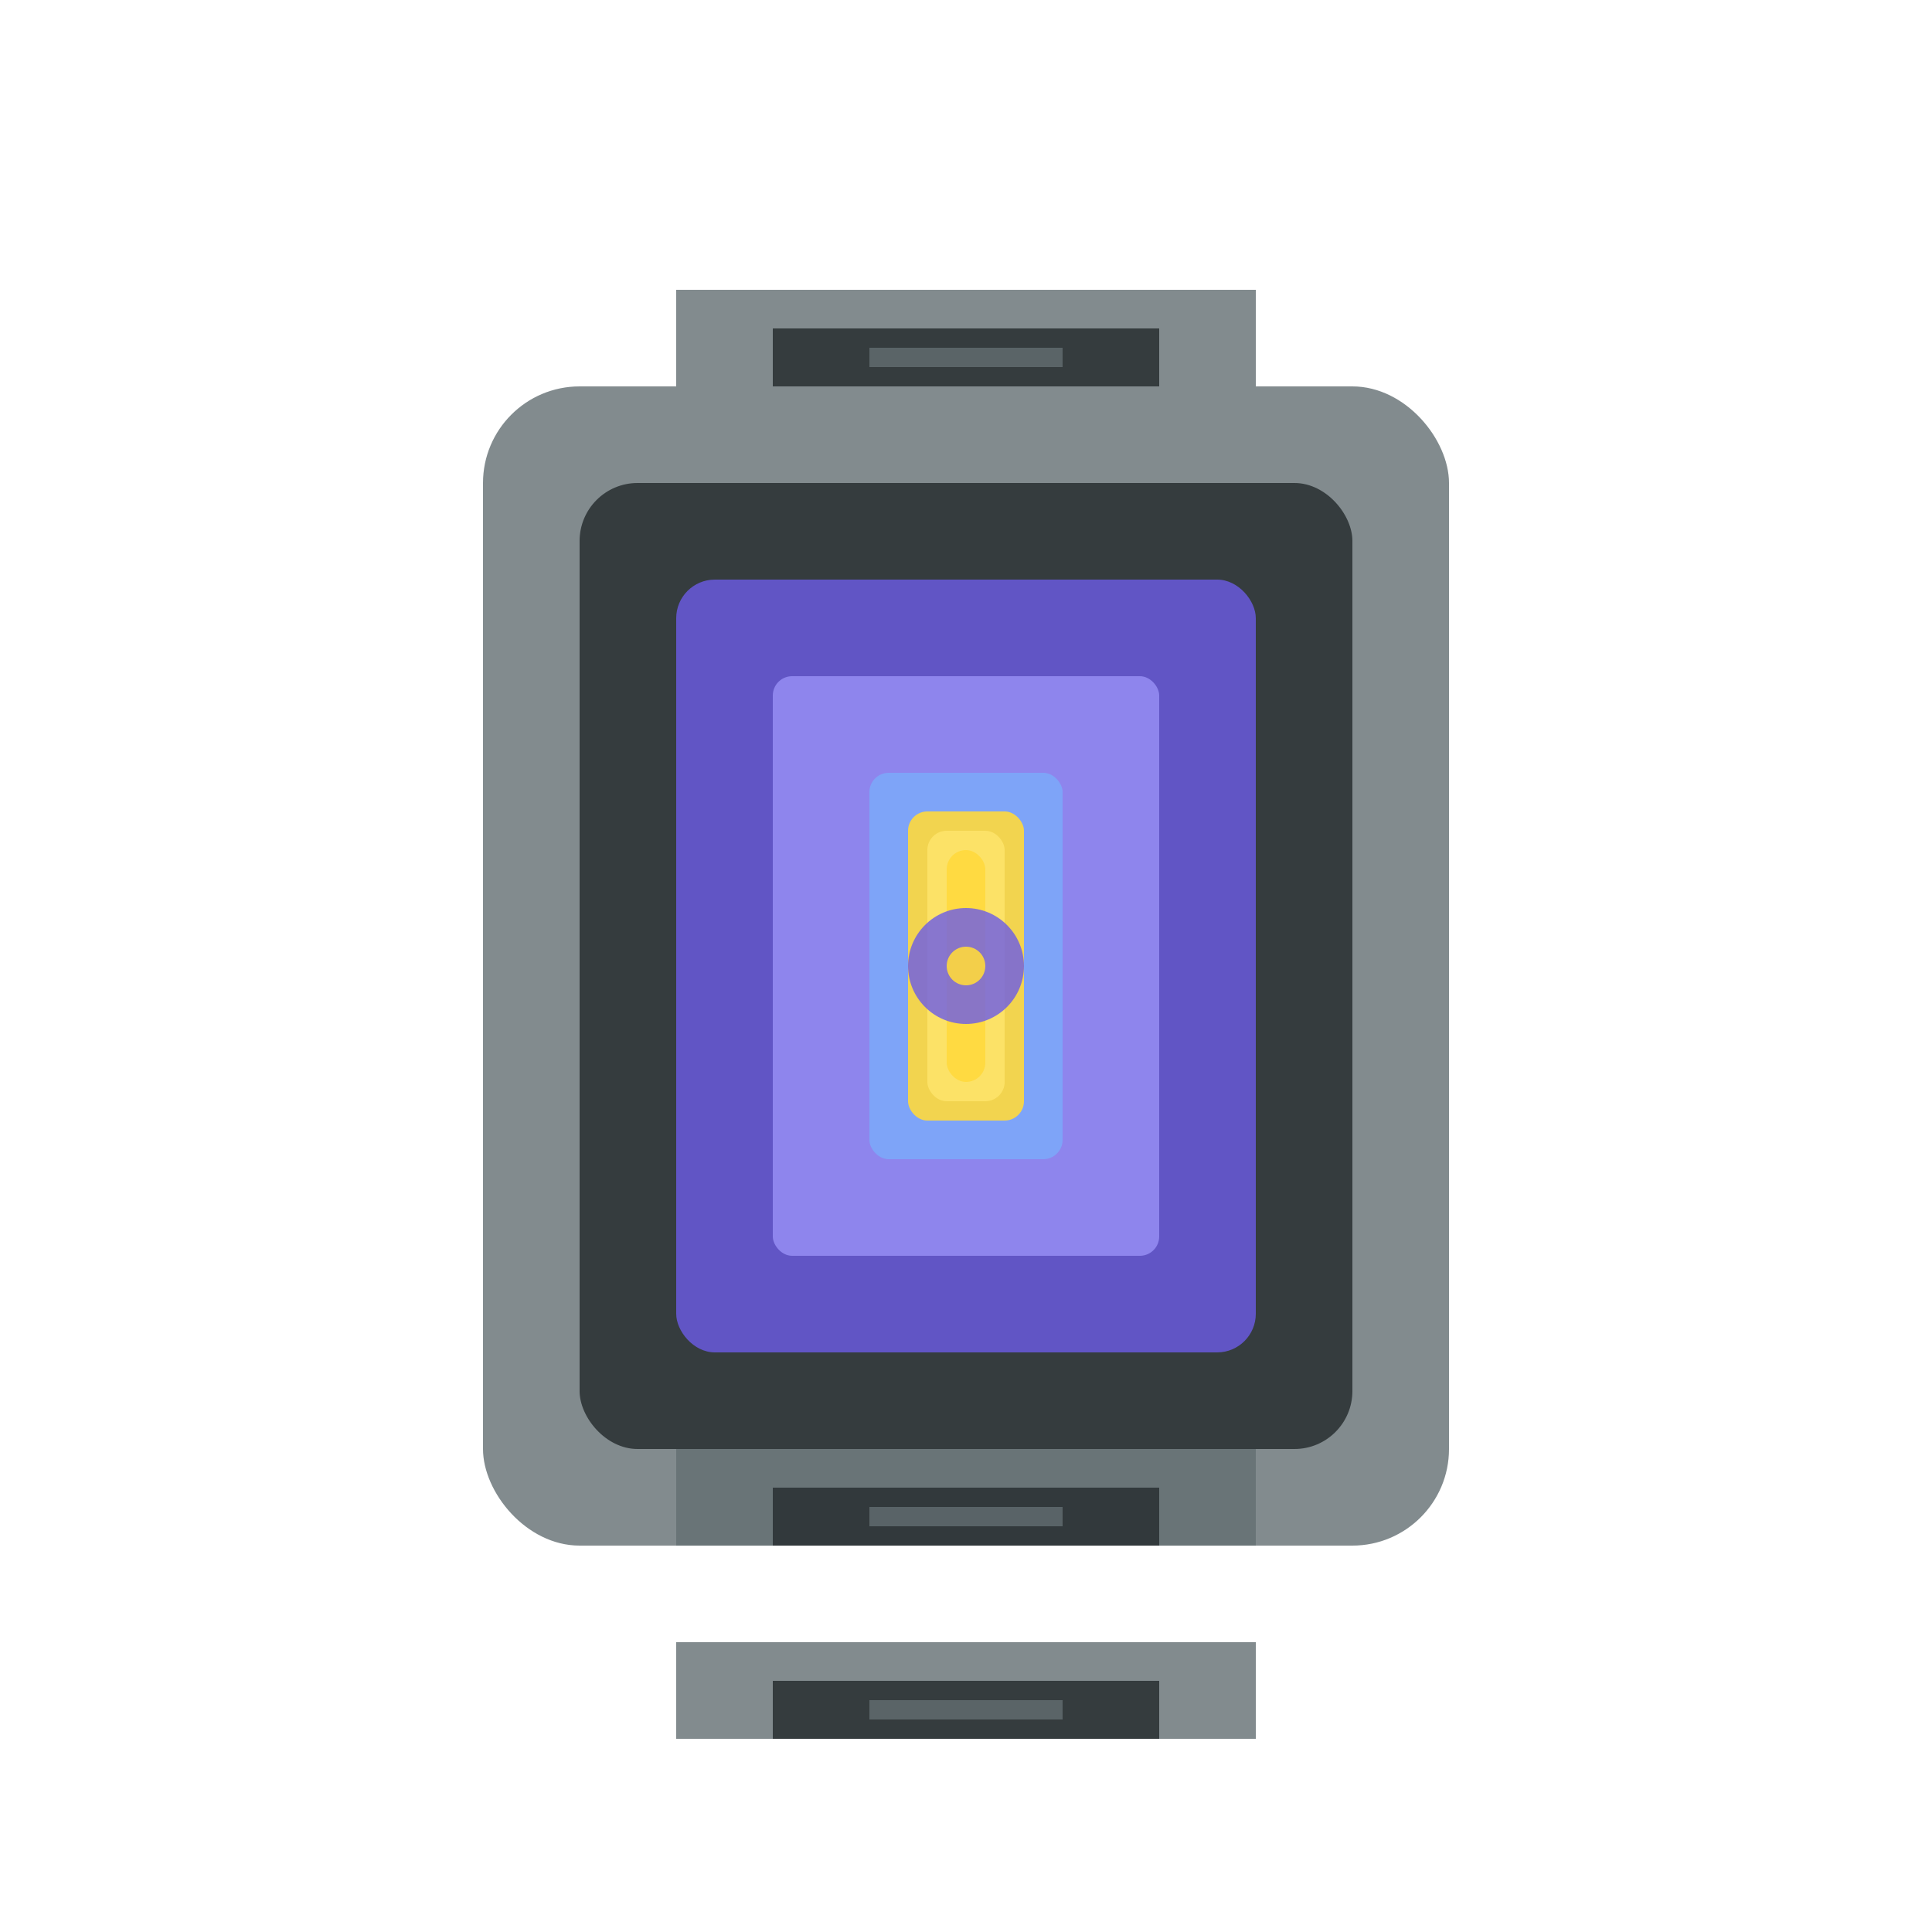 <svg width="100" height="100" viewBox="0 0 100 100" xmlns="http://www.w3.org/2000/svg">
  <rect x="25" y="20" width="50" height="60" rx="5" fill="#636E72" opacity="0.8"/>
  <rect x="30" y="25" width="40" height="50" rx="3" fill="#2D3436" opacity="0.9"/>
  <rect x="35" y="30" width="30" height="40" rx="2" fill="#6C5CE7" opacity="0.8"/>
  <rect x="40" y="35" width="20" height="30" rx="1" fill="#A29BFE" opacity="0.7"/>
  <rect x="45" y="40" width="10" height="20" rx="1" fill="#74B9FF" opacity="0.6"/>
  <rect x="47" y="42" width="6" height="16" rx="1" fill="#FFD93D" opacity="0.9"/>
  <rect x="48" y="43" width="4" height="14" rx="1" fill="#FFE66D" opacity="0.8"/>
  <rect x="49" y="44" width="2" height="12" rx="1" fill="#FFD93D" opacity="0.9"/>
  <circle cx="50" cy="50" r="3" fill="#6C5CE7" opacity="0.8"/>
  <circle cx="50" cy="50" r="1" fill="#FFD93D" opacity="0.9"/>
  <rect x="35" y="75" width="30" height="5" fill="#636E72" opacity="0.8"/>
  <rect x="40" y="77" width="20" height="3" fill="#2D3436" opacity="0.9"/>
  <rect x="45" y="78" width="10" height="1" fill="#636E72" opacity="0.8"/>
  <rect x="35" y="15" width="30" height="5" fill="#636E72" opacity="0.8"/>
  <rect x="40" y="17" width="20" height="3" fill="#2D3436" opacity="0.9"/>
  <rect x="45" y="18" width="10" height="1" fill="#636E72" opacity="0.8"/>
  <rect x="35" y="85" width="30" height="5" fill="#636E72" opacity="0.8"/>
  <rect x="40" y="87" width="20" height="3" fill="#2D3436" opacity="0.9"/>
  <rect x="45" y="88" width="10" height="1" fill="#636E72" opacity="0.8"/>
</svg>

